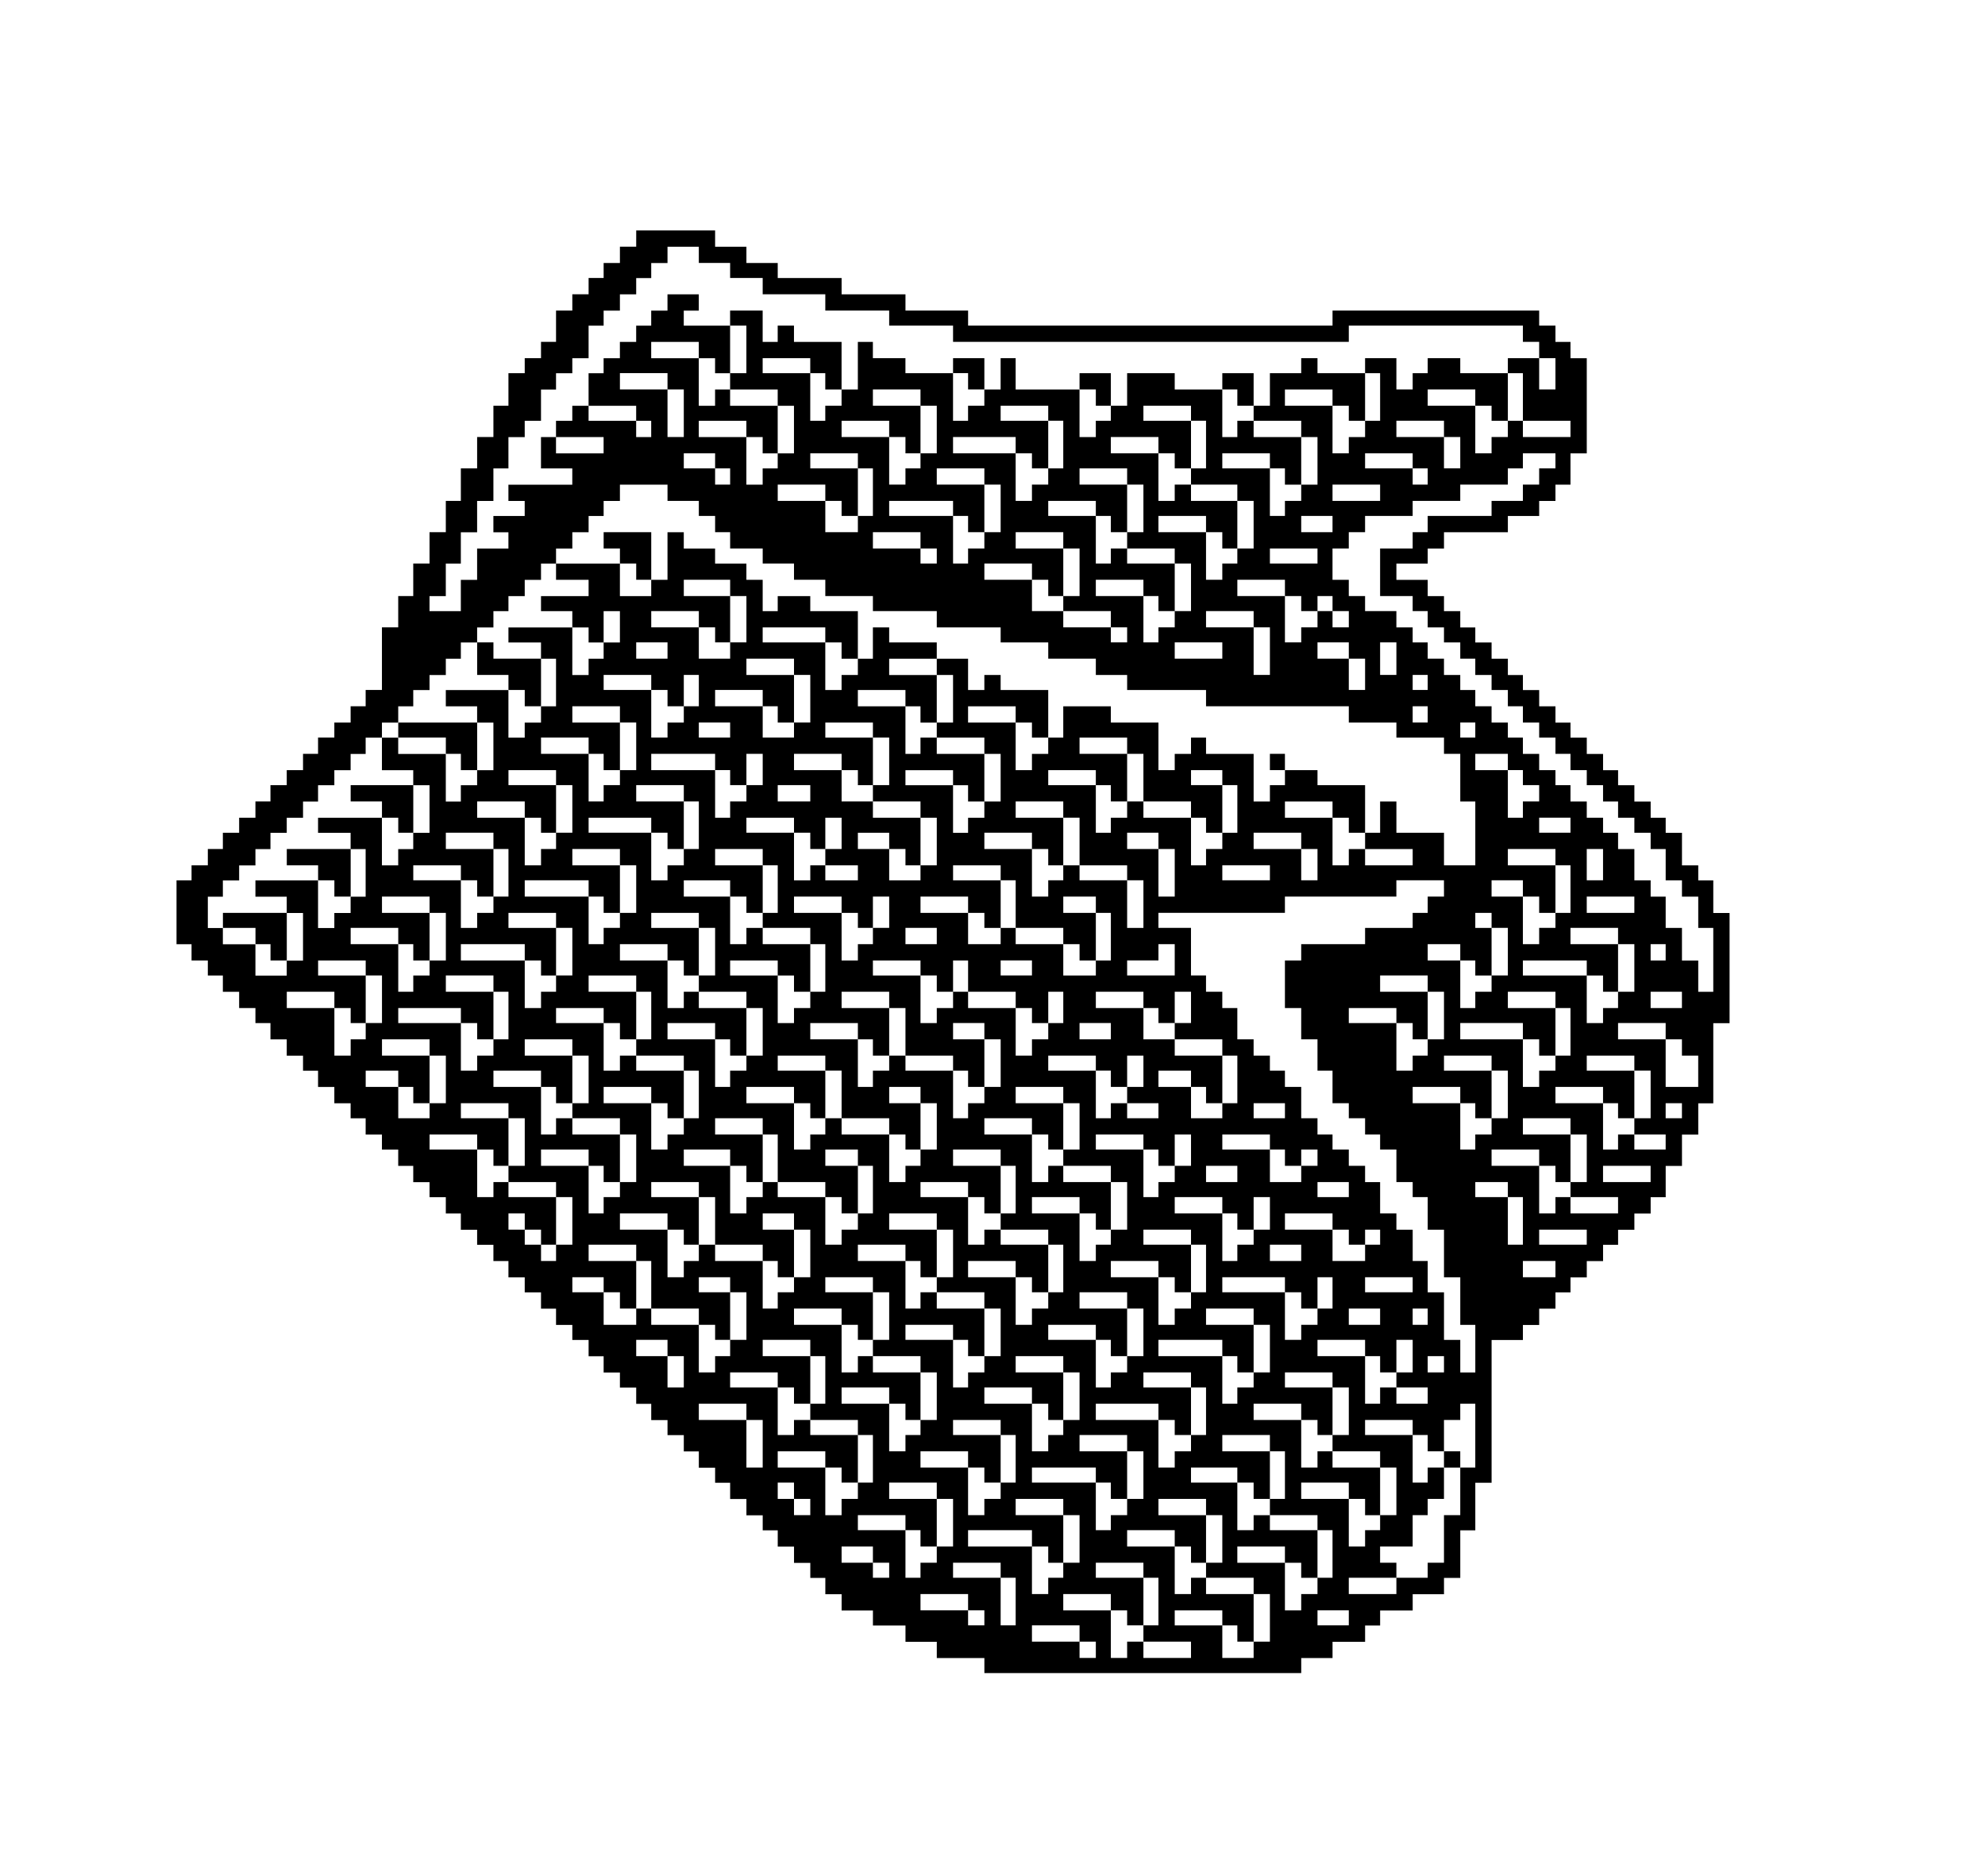 <?xml version="1.0" standalone="no"?>
<!DOCTYPE svg PUBLIC "-//W3C//DTD SVG 20010904//EN"
 "http://www.w3.org/TR/2001/REC-SVG-20010904/DTD/svg10.dtd">
<svg version="1.0" xmlns="http://www.w3.org/2000/svg"
 width="1585pt" height="1498pt" viewBox="0 0 1585 1498"
 preserveAspectRatio="xMidYMid meet">

<g transform="translate(0,1498) scale(0.1,-0.1)"
fill="#000000" stroke="none">
<path d="M5080 13075 l0 -65 -65 0 -65 0 0 -65 0 -65 -65 0 -65 0 0 -60 0 -60
-60 0 -60 0 0 -65 0 -65 -65 0 -65 0 0 -65 0 -65 -65 0 -65 0 0 -125 0 -125
-60 0 -60 0 0 -65 0 -65 -65 0 -65 0 0 -60 0 -60 -65 0 -65 0 0 -130 0 -130
-60 0 -60 0 0 -125 0 -125 -65 0 -65 0 0 -125 0 -125 -65 0 -65 0 0 -130 0
-130 -60 0 -60 0 0 -125 0 -125 -65 0 -65 0 0 -125 0 -125 -65 0 -65 0 0 -130
0 -130 -60 0 -60 0 0 -125 0 -125 -65 0 -65 0 0 -250 0 -250 -65 0 -65 0 0
-65 0 -65 -60 0 -60 0 0 -65 0 -65 -65 0 -65 0 0 -60 0 -60 -65 0 -65 0 0 -65
0 -65 -60 0 -60 0 0 -65 0 -65 -65 0 -65 0 0 -60 0 -60 -65 0 -65 0 0 -65 0
-65 -60 0 -60 0 0 -65 0 -65 -65 0 -65 0 0 -60 0 -60 -65 0 -65 0 0 -65 0 -65
-60 0 -60 0 0 -65 0 -65 -65 0 -65 0 0 -60 0 -60 -60 0 -60 0 0 -255 0 -255
60 0 60 0 0 -65 0 -65 65 0 65 0 0 -60 0 -60 60 0 60 0 0 -65 0 -65 65 0 65 0
0 -65 0 -65 65 0 65 0 0 -60 0 -60 60 0 60 0 0 -65 0 -65 65 0 65 0 0 -65 0
-65 65 0 65 0 0 -60 0 -60 60 0 60 0 0 -65 0 -65 65 0 65 0 0 -65 0 -65 65 0
65 0 0 -60 0 -60 60 0 60 0 0 -65 0 -65 65 0 65 0 0 -60 0 -60 65 0 65 0 0
-65 0 -65 60 0 60 0 0 -65 0 -65 65 0 65 0 0 -60 0 -60 65 0 65 0 0 -65 0 -65
60 0 60 0 0 -65 0 -65 65 0 65 0 0 -60 0 -60 65 0 65 0 0 -65 0 -65 60 0 60 0
0 -65 0 -65 65 0 65 0 0 -60 0 -60 65 0 65 0 0 -65 0 -65 60 0 60 0 0 -65 0
-65 65 0 65 0 0 -60 0 -60 65 0 65 0 0 -65 0 -65 60 0 60 0 0 -65 0 -65 65 0
65 0 0 -60 0 -60 65 0 65 0 0 -65 0 -65 60 0 60 0 0 -65 0 -65 65 0 65 0 0
-60 0 -60 65 0 65 0 0 -65 0 -65 60 0 60 0 0 -65 0 -65 65 0 65 0 0 -60 0 -60
60 0 60 0 0 -65 0 -65 65 0 65 0 0 -65 0 -65 65 0 65 0 0 -60 0 -60 60 0 60 0
0 -65 0 -65 65 0 65 0 0 -65 0 -65 65 0 65 0 0 -60 0 -60 60 0 60 0 0 -65 0
-65 65 0 65 0 0 -65 0 -65 125 0 125 0 0 -60 0 -60 130 0 130 0 0 -65 0 -65
125 0 125 0 0 -65 0 -65 190 0 190 0 0 -60 0 -60 1265 0 1265 0 0 60 0 60 125
0 125 0 0 65 0 65 130 0 130 0 0 65 0 65 60 0 60 0 0 60 0 60 130 0 130 0 0
65 0 65 125 0 125 0 0 65 0 65 65 0 65 0 0 190 0 190 60 0 60 0 0 190 0 190
65 0 65 0 0 570 0 570 125 0 125 0 0 60 0 60 65 0 65 0 0 65 0 65 65 0 65 0 0
65 0 65 60 0 60 0 0 60 0 60 65 0 65 0 0 65 0 65 65 0 65 0 0 65 0 65 60 0 60
0 0 60 0 60 65 0 65 0 0 65 0 65 65 0 65 0 0 65 0 65 60 0 60 0 0 125 0 125
65 0 65 0 0 125 0 125 65 0 65 0 0 125 0 125 60 0 60 0 0 320 0 320 65 0 65 0
0 440 0 440 -65 0 -65 0 0 130 0 130 -60 0 -60 0 0 60 0 60 -65 0 -65 0 0 130
0 130 -65 0 -65 0 0 60 0 60 -60 0 -60 0 0 65 0 65 -65 0 -65 0 0 65 0 65 -65
0 -65 0 0 60 0 60 -60 0 -60 0 0 65 0 65 -65 0 -65 0 0 65 0 65 -65 0 -65 0 0
60 0 60 -60 0 -60 0 0 65 0 65 -65 0 -65 0 0 65 0 65 -65 0 -65 0 0 60 0 60
-60 0 -60 0 0 65 0 65 -65 0 -65 0 0 65 0 65 -65 0 -65 0 0 60 0 60 -60 0 -60
0 0 65 0 65 -65 0 -65 0 0 60 0 60 -65 0 -65 0 0 65 0 65 -125 0 -125 0 0 65
0 65 125 0 125 0 0 60 0 60 65 0 65 0 0 65 0 65 255 0 255 0 0 65 0 65 125 0
125 0 0 60 0 60 65 0 65 0 0 65 0 65 60 0 60 0 0 125 0 125 65 0 65 0 0 380 0
380 -65 0 -65 0 0 65 0 65 -60 0 -60 0 0 65 0 65 -65 0 -65 0 0 60 0 60 -825
0 -825 0 0 -60 0 -60 -1455 0 -1455 0 0 60 0 60 -250 0 -250 0 0 65 0 65 -255
0 -255 0 0 65 0 65 -255 0 -255 0 0 60 0 60 -125 0 -125 0 0 65 0 65 -125 0
-125 0 0 65 0 65 -315 0 -315 0 0 -65z m500 -130 l0 -65 125 0 125 0 0 -60 0
-60 130 0 130 0 0 -65 0 -65 250 0 250 0 0 -65 0 -65 255 0 255 0 0 -60 0 -60
255 0 255 0 0 -65 0 -65 1580 0 1580 0 0 65 0 65 695 0 695 0 0 -65 0 -65 65
0 65 0 0 -65 0 -65 65 0 65 0 0 -125 0 -125 -65 0 -65 0 0 125 0 125 -125 0
-125 0 0 -60 0 -60 60 0 60 0 0 -190 0 -190 190 0 190 0 0 -65 0 -65 -190 0
-190 0 0 65 0 65 -60 0 -60 0 0 -65 0 -65 -65 0 -65 0 0 -65 0 -65 -65 0 -65
0 0 190 0 190 -190 0 -190 0 0 65 0 65 190 0 190 0 0 -65 0 -65 65 0 65 0 0
-60 0 -60 65 0 65 0 0 190 0 190 -190 0 -190 0 0 60 0 60 -130 0 -130 0 0 -60
0 -60 -60 0 -60 0 0 -65 0 -65 -65 0 -65 0 0 125 0 125 -125 0 -125 0 0 -60 0
-60 60 0 60 0 0 -190 0 -190 -60 0 -60 0 0 -65 0 -65 -65 0 -65 0 0 -65 0 -65
-65 0 -65 0 0 190 0 190 -190 0 -190 0 0 65 0 65 190 0 190 0 0 -65 0 -65 65
0 65 0 0 -60 0 -60 65 0 65 0 0 190 0 190 -190 0 -190 0 0 60 0 60 -65 0 -65
0 0 -60 0 -60 -125 0 -125 0 0 -130 0 -130 -65 0 -65 0 0 -60 0 -60 190 0 190
0 0 -65 0 -65 65 0 65 0 0 -190 0 -190 -65 0 -65 0 0 -65 0 -65 -65 0 -65 0 0
-60 0 -60 -60 0 -60 0 0 190 0 190 -190 0 -190 0 0 60 0 60 190 0 190 0 0 -60
0 -60 60 0 60 0 0 -65 0 -65 65 0 65 0 0 190 0 190 -190 0 -190 0 0 65 0 65
-65 0 -65 0 0 -65 0 -65 -60 0 -60 0 0 190 0 190 -190 0 -190 0 0 65 0 65
-190 0 -190 0 0 -130 0 -130 -65 0 -65 0 0 -60 0 -60 -60 0 -60 0 0 -65 0 -65
-65 0 -65 0 0 190 0 190 -255 0 -255 0 0 125 0 125 -60 0 -60 0 0 -125 0 -125
-65 0 -65 0 0 -65 0 -65 -65 0 -65 0 0 -60 0 -60 -60 0 -60 0 0 190 0 190
-190 0 -190 0 0 60 0 60 -130 0 -130 0 0 65 0 65 -60 0 -60 0 0 -190 0 -190
-65 0 -65 0 0 -65 0 -65 -65 0 -65 0 0 -60 0 -60 -60 0 -60 0 0 190 0 190
-190 0 -190 0 0 60 0 60 190 0 190 0 0 -60 0 -60 60 0 60 0 0 -65 0 -65 65 0
65 0 0 190 0 190 -190 0 -190 0 0 65 0 65 -65 0 -65 0 0 -65 0 -65 -60 0 -60
0 0 125 0 125 -130 0 -130 0 0 -60 0 -60 65 0 65 0 0 -190 0 -190 -65 0 -65 0
0 -65 0 -65 190 0 190 0 0 -65 0 -65 65 0 65 0 0 -190 0 -190 -65 0 -65 0 0
-60 0 -60 -60 0 -60 0 0 -65 0 -65 -65 0 -65 0 0 190 0 190 -190 0 -190 0 0
65 0 65 190 0 190 0 0 -65 0 -65 65 0 65 0 0 -65 0 -65 60 0 60 0 0 190 0 190
-190 0 -190 0 0 65 0 65 -60 0 -60 0 0 -65 0 -65 -65 0 -65 0 0 190 0 190
-190 0 -190 0 0 65 0 65 190 0 190 0 0 -65 0 -65 65 0 65 0 0 -60 0 -60 60 0
60 0 0 190 0 190 -185 0 -185 0 0 60 0 60 60 0 60 0 0 65 0 65 -125 0 -125 0
0 -65 0 -65 -65 0 -65 0 0 -60 0 -60 -60 0 -60 0 0 -65 0 -65 -65 0 -65 0 0
-65 0 -65 -65 0 -65 0 0 -60 0 -60 -60 0 -60 0 0 -130 0 -130 190 0 190 0 0
-60 0 -60 60 0 60 0 0 -65 0 -65 -60 0 -60 0 0 65 0 65 -190 0 -190 0 0 60 0
60 -65 0 -65 0 0 -60 0 -60 -65 0 -65 0 0 -65 0 -65 190 0 190 0 0 -65 0 -65
-190 0 -190 0 0 65 0 65 -60 0 -60 0 0 -125 0 -125 125 0 125 0 0 -65 0 -65
-255 0 -255 0 0 -65 0 -65 65 0 65 0 0 -60 0 -60 -125 0 -125 0 0 -65 0 -65
60 0 60 0 0 -65 0 -65 -125 0 -125 0 0 -125 0 -125 -65 0 -65 0 0 -125 0 -125
-125 0 -125 0 0 60 0 60 65 0 65 0 0 130 0 130 60 0 60 0 0 125 0 125 65 0 65
0 0 125 0 125 65 0 65 0 0 130 0 130 60 0 60 0 0 125 0 125 65 0 65 0 0 65 0
65 65 0 65 0 0 125 0 125 60 0 60 0 0 65 0 65 65 0 65 0 0 60 0 60 65 0 65 0
0 130 0 130 60 0 60 0 0 60 0 60 65 0 65 0 0 65 0 65 65 0 65 0 0 65 0 65 60
0 60 0 0 60 0 60 65 0 65 0 0 65 0 65 125 0 125 0 0 -65z m-250 -1010 l0 -65
65 0 65 0 0 -190 0 -190 -65 0 -65 0 0 190 0 190 -190 0 -190 0 0 65 0 65 190
0 190 0 0 -65z m2020 -130 l0 -65 65 0 65 0 0 -190 0 -190 -65 0 -65 0 0 -60
0 -60 -60 0 -60 0 0 -65 0 -65 -65 0 -65 0 0 190 0 190 -190 0 -190 0 0 65 0
65 190 0 190 0 0 -65 0 -65 65 0 65 0 0 -65 0 -65 60 0 60 0 0 190 0 190 -190
0 -190 0 0 65 0 65 190 0 190 0 0 -65z m1020 -125 l0 -60 60 0 60 0 0 -190 0
-190 -60 0 -60 0 0 -65 0 -65 -65 0 -65 0 0 -65 0 -65 -65 0 -65 0 0 190 0
190 -250 0 -250 0 0 65 0 65 250 0 250 0 0 -65 0 -65 65 0 65 0 0 -60 0 -60
65 0 65 0 0 190 0 190 -190 0 -190 0 0 60 0 60 190 0 190 0 0 -60z m1140 0 l0
-60 60 0 60 0 0 -190 0 -190 -60 0 -60 0 0 -65 0 -65 185 0 185 0 0 -65 0 -65
65 0 65 0 0 -190 0 -190 -65 0 -65 0 0 -60 0 -60 -60 0 -60 0 0 -65 0 -65 -65
0 -65 0 0 190 0 190 -190 0 -190 0 0 65 0 65 190 0 190 0 0 -65 0 -65 65 0 65
0 0 -65 0 -65 60 0 60 0 0 190 0 190 -185 0 -185 0 0 65 0 65 -65 0 -65 0 0
-65 0 -65 -65 0 -65 0 0 190 0 190 -190 0 -190 0 0 65 0 65 190 0 190 0 0 -65
0 -65 65 0 65 0 0 -60 0 -60 65 0 65 0 0 190 0 190 -190 0 -190 0 0 60 0 60
190 0 190 0 0 -60z m2020 -125 l0 -65 65 0 65 0 0 -125 0 -125 -65 0 -65 0 0
125 0 125 -190 0 -190 0 0 65 0 65 190 0 190 0 0 -65z m-5820 -255 l0 -60 60
0 60 0 0 -65 0 -65 -60 0 -60 0 0 65 0 65 -125 0 -125 0 0 60 0 60 125 0 125
0 0 -60z m1140 0 l0 -60 60 0 60 0 0 -190 0 -190 -60 0 -60 0 0 -65 0 -65
-130 0 -130 0 0 125 0 125 -190 0 -190 0 0 65 0 65 190 0 190 0 0 -65 0 -65
65 0 65 0 0 -60 0 -60 65 0 65 0 0 190 0 190 -190 0 -190 0 0 60 0 60 190 0
190 0 0 -60z m4430 0 l0 -60 60 0 60 0 0 -65 0 -65 -60 0 -60 0 0 65 0 65
-190 0 -190 0 0 60 0 60 190 0 190 0 0 -60z m1140 0 l0 -60 -65 0 -65 0 0 -65
0 -65 -65 0 -65 0 0 -65 0 -65 -125 0 -125 0 0 -60 0 -60 -255 0 -255 0 0 -65
0 -65 -60 0 -60 0 0 -65 0 -65 -130 0 -130 0 0 -190 0 -190 130 0 130 0 0 -60
0 -60 60 0 60 0 0 -65 0 -65 65 0 65 0 0 -60 0 -60 65 0 65 0 0 -65 0 -65 60
0 60 0 0 -65 0 -65 65 0 65 0 0 -60 0 -60 65 0 65 0 0 -65 0 -65 60 0 60 0 0
-65 0 -65 65 0 65 0 0 -60 0 -60 65 0 65 0 0 -65 0 -65 60 0 60 0 0 -65 0 -65
65 0 65 0 0 -60 0 -60 65 0 65 0 0 -65 0 -65 60 0 60 0 0 -65 0 -65 65 0 65 0
0 -60 0 -60 65 0 65 0 0 -65 0 -65 60 0 60 0 0 -125 0 -125 65 0 65 0 0 -65 0
-65 65 0 65 0 0 -125 0 -125 60 0 60 0 0 -255 0 -255 -60 0 -60 0 0 125 0 125
-65 0 -65 0 0 130 0 130 -65 0 -65 0 0 125 0 125 -60 0 -60 0 0 65 0 65 -65 0
-65 0 0 125 0 125 -65 0 -65 0 0 65 0 65 -60 0 -60 0 0 60 0 60 -65 0 -65 0 0
65 0 65 -65 0 -65 0 0 65 0 65 -60 0 -60 0 0 60 0 60 -65 0 -65 0 0 65 0 65
-65 0 -65 0 0 65 0 65 -60 0 -60 0 0 60 0 60 -65 0 -65 0 0 65 0 65 -65 0 -65
0 0 65 0 65 -60 0 -60 0 0 60 0 60 -65 0 -65 0 0 65 0 65 -65 0 -65 0 0 65 0
65 -60 0 -60 0 0 60 0 60 -65 0 -65 0 0 65 0 65 -125 0 -125 0 0 60 0 60 -65
0 -65 0 0 65 0 65 -65 0 -65 0 0 125 0 125 65 0 65 0 0 65 0 65 65 0 65 0 0
65 0 65 190 0 190 0 0 60 0 60 190 0 190 0 0 65 0 65 190 0 190 0 0 65 0 65
60 0 60 0 0 60 0 60 130 0 130 0 0 -60z m-4560 -125 l0 -65 65 0 65 0 0 -190
0 -190 -65 0 -65 0 0 -65 0 -65 -65 0 -65 0 0 -60 0 -60 -60 0 -60 0 0 190 0
190 -255 0 -255 0 0 60 0 60 255 0 255 0 0 -60 0 -60 60 0 60 0 0 -65 0 -65
65 0 65 0 0 190 0 190 -190 0 -190 0 0 65 0 65 190 0 190 0 0 -65z m1140 0 l0
-65 65 0 65 0 0 -190 0 -190 -65 0 -65 0 0 -65 0 -65 190 0 190 0 0 -60 0 -60
65 0 65 0 0 -190 0 -190 -65 0 -65 0 0 -65 0 -65 -65 0 -65 0 0 -60 0 -60 -60
0 -60 0 0 185 0 185 -190 0 -190 0 0 65 0 65 190 0 190 0 0 -65 0 -65 60 0 60
0 0 -60 0 -60 65 0 65 0 0 190 0 190 -190 0 -190 0 0 60 0 60 -65 0 -65 0 0
-60 0 -60 -60 0 -60 0 0 190 0 190 -190 0 -190 0 0 60 0 60 190 0 190 0 0 -60
0 -60 60 0 60 0 0 -65 0 -65 65 0 65 0 0 190 0 190 -190 0 -190 0 0 65 0 65
190 0 190 0 0 -65z m-3670 -130 l0 -65 125 0 125 0 0 -60 0 -60 65 0 65 0 0
-65 0 -65 60 0 60 0 0 -65 0 -65 130 0 130 0 0 -60 0 -60 125 0 125 0 0 -65 0
-65 125 0 125 0 0 -65 0 -65 190 0 190 0 0 -60 0 -60 255 0 255 0 0 -65 0 -65
255 0 255 0 0 -60 0 -60 190 0 190 0 0 -65 0 -65 190 0 190 0 0 -65 0 -65 125
0 125 0 0 -60 0 -60 315 0 315 0 0 -65 0 -65 570 0 570 0 0 -65 0 -65 190 0
190 0 0 -60 0 -60 190 0 190 0 0 -65 0 -65 65 0 65 0 0 -190 0 -190 60 0 60 0
0 -255 0 -255 -125 0 -125 0 0 130 0 130 -190 0 -190 0 0 125 0 125 -65 0 -65
0 0 -125 0 -125 -60 0 -60 0 0 -65 0 -65 190 0 190 0 0 -65 0 -65 -190 0 -190
0 0 65 0 65 -65 0 -65 0 0 -65 0 -65 -65 0 -65 0 0 190 0 190 -190 0 -190 0 0
65 0 65 190 0 190 0 0 -65 0 -65 65 0 65 0 0 -60 0 -60 65 0 65 0 0 190 0 190
-190 0 -190 0 0 60 0 60 -130 0 -130 0 0 -60 0 -60 -60 0 -60 0 0 -65 0 -65
-65 0 -65 0 0 190 0 190 -190 0 -190 0 0 65 0 65 -60 0 -60 0 0 -65 0 -65 -65
0 -65 0 0 -65 0 -65 -65 0 -65 0 0 190 0 190 -190 0 -190 0 0 65 0 65 -190 0
-190 0 0 -125 0 -125 -60 0 -60 0 0 -65 0 -65 -65 0 -65 0 0 -65 0 -65 -65 0
-65 0 0 190 0 190 -190 0 -190 0 0 65 0 65 190 0 190 0 0 -65 0 -65 65 0 65 0
0 -60 0 -60 65 0 65 0 0 190 0 190 -190 0 -190 0 0 60 0 60 -65 0 -65 0 0 -60
0 -60 -65 0 -65 0 0 125 0 125 -125 0 -125 0 0 -65 0 -65 65 0 65 0 0 -190 0
-190 -65 0 -65 0 0 -60 0 -60 190 0 190 0 0 -65 0 -65 65 0 65 0 0 -190 0
-190 -65 0 -65 0 0 -65 0 -65 -65 0 -65 0 0 -60 0 -60 -60 0 -60 0 0 190 0
190 -190 0 -190 0 0 60 0 60 190 0 190 0 0 -60 0 -60 60 0 60 0 0 -65 0 -65
65 0 65 0 0 190 0 190 -190 0 -190 0 0 65 0 65 -65 0 -65 0 0 -65 0 -65 -60 0
-60 0 0 190 0 190 -190 0 -190 0 0 65 0 65 190 0 190 0 0 -65 0 -65 60 0 60 0
0 -65 0 -65 65 0 65 0 0 190 0 190 -190 0 -190 0 0 65 0 65 190 0 190 0 0 65
0 65 -190 0 -190 0 0 60 0 60 -65 0 -65 0 0 -125 0 -125 -60 0 -60 0 0 -65 0
-65 -65 0 -65 0 0 -60 0 -60 -65 0 -65 0 0 190 0 190 -250 0 -250 0 0 60 0 60
250 0 250 0 0 -60 0 -60 65 0 65 0 0 -65 0 -65 65 0 65 0 0 190 0 190 -190 0
-190 0 0 60 0 60 -130 0 -130 0 0 -60 0 -60 -60 0 -60 0 0 125 0 125 -65 0
-65 0 0 65 0 65 -125 0 -125 0 0 60 0 60 -125 0 -125 0 0 65 0 65 -65 0 -65 0
0 -190 0 -190 -65 0 -65 0 0 -65 0 -65 -125 0 -125 0 0 130 0 130 -255 0 -255
0 0 -65 0 -65 130 0 130 0 0 -65 0 -65 -190 0 -190 0 0 -60 0 -60 125 0 125 0
0 -65 0 -65 65 0 65 0 0 -60 0 -60 60 0 60 0 0 125 0 125 65 0 65 0 0 -125 0
-125 -65 0 -65 0 0 -65 0 -65 -60 0 -60 0 0 -65 0 -65 -65 0 -65 0 0 190 0
190 -255 0 -255 0 0 -60 0 -60 130 0 130 0 0 -65 0 -65 60 0 60 0 0 -190 0
-190 -60 0 -60 0 0 -65 0 -65 -65 0 -65 0 0 -60 0 -60 -65 0 -65 0 0 190 0
190 -250 0 -250 0 0 -65 0 -65 125 0 125 0 0 -65 0 -65 65 0 65 0 0 -190 0
-190 -65 0 -65 0 0 -60 0 -60 -65 0 -65 0 0 -65 0 -65 -60 0 -60 0 0 190 0
190 -190 0 -190 0 0 65 0 65 -65 0 -65 0 0 -130 0 -130 125 0 125 0 0 -60 0
-60 65 0 65 0 0 -190 0 -190 -65 0 -65 0 0 -65 0 -65 -60 0 -60 0 0 -65 0 -65
-65 0 -65 0 0 190 0 190 -255 0 -255 0 0 -60 0 -60 130 0 130 0 0 -65 0 -65
60 0 60 0 0 -190 0 -190 -60 0 -60 0 0 -65 0 -65 -65 0 -65 0 0 -60 0 -60 -65
0 -65 0 0 190 0 190 -250 0 -250 0 0 -65 0 -65 125 0 125 0 0 -65 0 -65 65 0
65 0 0 -190 0 -190 -65 0 -65 0 0 -60 0 -60 -125 0 -125 0 0 125 0 125 -130 0
-130 0 0 65 0 65 -60 0 -60 0 0 125 0 125 60 0 60 0 0 65 0 65 65 0 65 0 0 60
0 60 65 0 65 0 0 65 0 65 60 0 60 0 0 65 0 65 65 0 65 0 0 60 0 60 65 0 65 0
0 65 0 65 60 0 60 0 0 65 0 65 65 0 65 0 0 60 0 60 65 0 65 0 0 65 0 65 60 0
60 0 0 65 0 65 65 0 65 0 0 60 0 60 65 0 65 0 0 65 0 65 60 0 60 0 0 65 0 65
65 0 65 0 0 60 0 60 65 0 65 0 0 65 0 65 60 0 60 0 0 65 0 65 65 0 65 0 0 60
0 60 65 0 65 0 0 65 0 65 60 0 60 0 0 60 0 60 65 0 65 0 0 65 0 65 65 0 65 0
0 65 0 65 60 0 60 0 0 60 0 60 65 0 65 0 0 65 0 65 65 0 65 0 0 65 0 65 60 0
60 0 0 60 0 60 65 0 65 0 0 65 0 65 190 0 190 0 0 -65z m5690 0 l0 -65 -190 0
-190 0 0 65 0 65 190 0 190 0 0 -65z m-380 -250 l0 -65 -125 0 -125 0 0 65 0
65 125 0 125 0 0 -65z m-3290 -130 l0 -65 65 0 65 0 0 -60 0 -60 -65 0 -65 0
0 60 0 60 -190 0 -190 0 0 65 0 65 190 0 190 0 0 -65z m1140 0 l0 -65 65 0 65
0 0 -190 0 -190 -65 0 -65 0 0 -60 0 -60 190 0 190 0 0 -65 0 -65 65 0 65 0 0
-60 0 -60 -65 0 -65 0 0 60 0 60 -190 0 -190 0 0 65 0 65 -125 0 -125 0 0 125
0 125 -190 0 -190 0 0 65 0 65 190 0 190 0 0 -65 0 -65 65 0 65 0 0 -65 0 -65
60 0 60 0 0 190 0 190 -190 0 -190 0 0 65 0 65 190 0 190 0 0 -65z m2030 -125
l0 -60 -190 0 -190 0 0 60 0 60 190 0 190 0 0 -60z m-4690 -255 l0 -65 65 0
65 0 0 -185 0 -185 -65 0 -65 0 0 -65 0 -65 -125 0 -125 0 0 125 0 125 -190 0
-190 0 0 65 0 65 190 0 190 0 0 -65 0 -65 65 0 65 0 0 -60 0 -60 60 0 60 0 0
185 0 185 -185 0 -185 0 0 65 0 65 185 0 185 0 0 -65z m4430 0 l0 -65 65 0 65
0 0 -60 0 -60 65 0 65 0 0 60 0 60 60 0 60 0 0 -60 0 -60 65 0 65 0 0 -65 0
-65 -65 0 -65 0 0 65 0 65 -60 0 -60 0 0 -65 0 -65 -65 0 -65 0 0 -60 0 -60
-65 0 -65 0 0 185 0 185 -190 0 -190 0 0 65 0 65 190 0 190 0 0 -65z m-250
-250 l0 -65 65 0 65 0 0 -190 0 -190 -65 0 -65 0 0 190 0 190 -190 0 -190 0 0
65 0 65 190 0 190 0 0 -65z m-4680 -250 l0 -65 -125 0 -125 0 0 65 0 65 125 0
125 0 0 -65z m4430 0 l0 -65 -190 0 -190 0 0 65 0 65 190 0 190 0 0 -65z
m1010 0 l0 -65 65 0 65 0 0 -125 0 -125 -65 0 -65 0 0 125 0 125 -125 0 -125
0 0 65 0 65 125 0 125 0 0 -65z m380 -65 l0 -130 -65 0 -65 0 0 130 0 130 65
0 65 0 0 -130z m-4810 -65 l0 -65 65 0 65 0 0 -190 0 -190 -65 0 -65 0 0 -60
0 -60 -125 0 -125 0 0 125 0 125 -190 0 -190 0 0 65 0 65 190 0 190 0 0 -65 0
-65 60 0 60 0 0 -65 0 -65 65 0 65 0 0 190 0 190 -190 0 -190 0 0 65 0 65 190
0 190 0 0 -65z m-1140 -125 l0 -60 65 0 65 0 0 -65 0 -65 65 0 65 0 0 125 0
125 60 0 60 0 0 -125 0 -125 -60 0 -60 0 0 -65 0 -65 -65 0 -65 0 0 -60 0 -60
-65 0 -65 0 0 190 0 190 -190 0 -190 0 0 60 0 60 190 0 190 0 0 -60z m6200 0
l0 -60 -60 0 -60 0 0 60 0 60 60 0 60 0 0 -60z m-6450 -255 l0 -65 65 0 65 0
0 -190 0 -190 -65 0 -65 0 0 -60 0 -60 -65 0 -65 0 0 -65 0 -65 -60 0 -60 0 0
190 0 190 -190 0 -190 0 0 65 0 65 190 0 190 0 0 -65 0 -65 60 0 60 0 0 -65 0
-65 65 0 65 0 0 190 0 190 -190 0 -190 0 0 65 0 65 190 0 190 0 0 -65z m6450
0 l0 -65 -60 0 -60 0 0 65 0 65 60 0 60 0 0 -65z m-5570 -125 l0 -60 -125 0
-125 0 0 60 0 60 125 0 125 0 0 -60z m1140 0 l0 -60 65 0 65 0 0 -190 0 -190
-65 0 -65 0 0 -65 0 -65 190 0 190 0 0 -65 0 -65 65 0 65 0 0 -190 0 -190 -65
0 -65 0 0 -60 0 -60 -125 0 -125 0 0 125 0 125 -125 0 -125 0 0 65 0 65 125 0
125 0 0 -65 0 -65 65 0 65 0 0 -65 0 -65 60 0 60 0 0 190 0 190 -190 0 -190 0
0 65 0 65 -125 0 -125 0 0 125 0 125 -190 0 -190 0 0 65 0 65 190 0 190 0 0
-65 0 -65 65 0 65 0 0 -60 0 -60 60 0 60 0 0 190 0 190 -190 0 -190 0 0 60 0
60 190 0 190 0 0 -60z m4810 0 l0 -60 -60 0 -60 0 0 60 0 60 60 0 60 0 0 -60z
m-2780 -125 l0 -65 65 0 65 0 0 -190 0 -190 190 0 190 0 0 -65 0 -65 60 0 60
0 0 -60 0 -60 65 0 65 0 0 190 0 190 -125 0 -125 0 0 60 0 60 125 0 125 0 0
-60 0 -60 60 0 60 0 0 -190 0 -190 -60 0 -60 0 0 -65 0 -65 -65 0 -65 0 0 -65
0 -65 -60 0 -60 0 0 190 0 190 -190 0 -190 0 0 65 0 65 -65 0 -65 0 0 -65 0
-65 -65 0 -65 0 0 -60 0 -60 -60 0 -60 0 0 190 0 190 -190 0 -190 0 0 60 0 60
190 0 190 0 0 -60 0 -60 60 0 60 0 0 -65 0 -65 65 0 65 0 0 190 0 190 -190 0
-190 0 0 65 0 65 190 0 190 0 0 -65z m-3290 -130 l0 -65 60 0 60 0 0 -60 0
-60 65 0 65 0 0 125 0 125 65 0 65 0 0 -125 0 -125 -65 0 -65 0 0 -65 0 -65
-65 0 -65 0 0 -65 0 -65 -60 0 -60 0 0 190 0 190 -255 0 -255 0 0 65 0 65 255
0 255 0 0 -65z m6330 0 l0 -65 60 0 60 0 0 -60 0 -60 65 0 65 0 0 -65 0 -65
-65 0 -65 0 0 -65 0 -65 -60 0 -60 0 0 190 0 190 -130 0 -130 0 0 65 0 65 130
0 130 0 0 -65z m-7600 -125 l0 -60 65 0 65 0 0 -190 0 -190 -65 0 -65 0 0 -65
0 -65 -60 0 -60 0 0 -65 0 -65 -65 0 -65 0 0 190 0 190 -190 0 -190 0 0 65 0
65 190 0 190 0 0 -65 0 -65 65 0 65 0 0 -60 0 -60 60 0 60 0 0 190 0 190 -190
0 -190 0 0 60 0 60 190 0 190 0 0 -60z m1020 -125 l0 -65 60 0 60 0 0 -190 0
-190 -60 0 -60 0 0 -65 0 -65 -65 0 -65 0 0 -60 0 -60 -65 0 -65 0 0 190 0
190 -250 0 -250 0 0 60 0 60 250 0 250 0 0 -60 0 -60 65 0 65 0 0 -65 0 -65
65 0 65 0 0 190 0 190 -190 0 -190 0 0 65 0 65 190 0 190 0 0 -65z m1010 0 l0
-65 -130 0 -130 0 0 65 0 65 130 0 130 0 0 -65z m2020 -130 l0 -65 65 0 65 0
0 -190 0 -190 190 0 190 0 0 -60 0 -60 65 0 65 0 0 -190 0 -190 -65 0 -65 0 0
190 0 190 -190 0 -190 0 0 60 0 60 -65 0 -65 0 0 -60 0 -60 -60 0 -60 0 0 -65
0 -65 -65 0 -65 0 0 190 0 190 -190 0 -190 0 0 65 0 65 190 0 190 0 0 -65 0
-65 65 0 65 0 0 -65 0 -65 60 0 60 0 0 190 0 190 -190 0 -190 0 0 65 0 65 190
0 190 0 0 -65z m-2150 -125 l0 -60 65 0 65 0 0 -65 0 -65 60 0 60 0 0 125 0
125 65 0 65 0 0 -125 0 -125 -65 0 -65 0 0 -65 0 -65 130 0 130 0 0 -60 0 -60
-130 0 -130 0 0 60 0 60 -60 0 -60 0 0 -60 0 -60 -65 0 -65 0 0 190 0 190
-190 0 -190 0 0 60 0 60 190 0 190 0 0 -60z m6200 0 l0 -60 -125 0 -125 0 0
60 0 60 125 0 125 0 0 -60z m-8600 -125 l0 -65 60 0 60 0 0 -190 0 -190 -60 0
-60 0 0 -65 0 -65 -65 0 -65 0 0 -60 0 -60 -65 0 -65 0 0 190 0 190 -190 0
-190 0 0 60 0 60 190 0 190 0 0 -60 0 -60 65 0 65 0 0 -65 0 -65 65 0 65 0 0
190 0 190 -190 0 -190 0 0 65 0 65 190 0 190 0 0 -65z m5310 0 l0 -65 65 0 65
0 0 -190 0 -190 -65 0 -65 0 0 190 0 190 -125 0 -125 0 0 65 0 65 125 0 125 0
0 -65z m1140 0 l0 -65 65 0 65 0 0 -125 0 -125 -65 0 -65 0 0 125 0 125 -190
0 -190 0 0 65 0 65 190 0 190 0 0 -65z m-5440 -130 l0 -65 65 0 65 0 0 -190 0
-190 -65 0 -65 0 0 -60 0 -60 -65 0 -65 0 0 -65 0 -65 -60 0 -60 0 0 190 0
190 -255 0 -255 0 0 65 0 65 255 0 255 0 0 -65 0 -65 60 0 60 0 0 -65 0 -65
65 0 65 0 0 190 0 190 -190 0 -190 0 0 65 0 65 190 0 190 0 0 -65z m1140 0 l0
-65 60 0 60 0 0 -190 0 -190 -60 0 -60 0 0 -60 0 -60 190 0 190 0 0 -65 0 -65
60 0 60 0 0 -190 0 -190 -60 0 -60 0 0 -65 0 -65 -65 0 -65 0 0 -60 0 -60 -65
0 -65 0 0 190 0 190 -190 0 -190 0 0 60 0 60 190 0 190 0 0 -60 0 -60 65 0 65
0 0 -65 0 -65 65 0 65 0 0 190 0 190 -190 0 -190 0 0 65 0 65 -65 0 -65 0 0
-65 0 -65 -65 0 -65 0 0 190 0 190 -185 0 -185 0 0 65 0 65 185 0 185 0 0 -65
0 -65 65 0 65 0 0 -65 0 -65 65 0 65 0 0 190 0 190 -190 0 -190 0 0 65 0 65
190 0 190 0 0 -65z m6330 0 l0 -65 60 0 60 0 0 -190 0 -190 -60 0 -60 0 0 -60
0 -60 -65 0 -65 0 0 -65 0 -65 -65 0 -65 0 0 190 0 190 -125 0 -125 0 0 65 0
65 125 0 125 0 0 -65 0 -65 65 0 65 0 0 -65 0 -65 65 0 65 0 0 190 0 190 -190
0 -190 0 0 65 0 65 190 0 190 0 0 -65z m380 -60 l0 -125 -65 0 -65 0 0 125 0
125 65 0 65 0 0 -125z m-4810 -65 l0 -60 60 0 60 0 0 -190 0 -190 190 0 190 0
0 -65 0 -65 65 0 65 0 0 -65 0 -65 65 0 65 0 0 190 0 190 -130 0 -130 0 0 65
0 65 130 0 130 0 0 -65 0 -65 60 0 60 0 0 -190 0 -190 -60 0 -60 0 0 -60 0
-60 -130 0 -130 0 0 125 0 125 -190 0 -190 0 0 65 0 65 -60 0 -60 0 0 -65 0
-65 -130 0 -130 0 0 125 0 125 -190 0 -190 0 0 65 0 65 190 0 190 0 0 -65 0
-65 65 0 65 0 0 -60 0 -60 65 0 65 0 0 190 0 190 -190 0 -190 0 0 60 0 60 190
0 190 0 0 -60z m2150 0 l0 -60 -190 0 -190 0 0 60 0 60 190 0 190 0 0 -60z
m1390 -125 l0 -65 -65 0 -65 0 0 -65 0 -65 -60 0 -60 0 0 -60 0 -60 -190 0
-190 0 0 -65 0 -65 -255 0 -255 0 0 -65 0 -65 -65 0 -65 0 0 -190 0 -190 65 0
65 0 0 -125 0 -125 65 0 65 0 0 -125 0 -125 60 0 60 0 0 -130 0 -130 65 0 65
0 0 -60 0 -60 65 0 65 0 0 -65 0 -65 60 0 60 0 0 -60 0 -60 65 0 65 0 0 -130
0 -130 65 0 65 0 0 -60 0 -60 60 0 60 0 0 -130 0 -130 65 0 65 0 0 -190 0
-190 65 0 65 0 0 -190 0 -190 60 0 60 0 0 -190 0 -190 -60 0 -60 0 0 130 0
130 -65 0 -65 0 0 190 0 190 -65 0 -65 0 0 125 0 125 -60 0 -60 0 0 125 0 125
-65 0 -65 0 0 65 0 65 -65 0 -65 0 0 125 0 125 -60 0 -60 0 0 65 0 65 -65 0
-65 0 0 65 0 65 -65 0 -65 0 0 60 0 60 -60 0 -60 0 0 65 0 65 -65 0 -65 0 0
125 0 125 -65 0 -65 0 0 65 0 65 -60 0 -60 0 0 60 0 60 -65 0 -65 0 0 65 0 65
-65 0 -65 0 0 125 0 125 -60 0 -60 0 0 65 0 65 -65 0 -65 0 0 65 0 65 -60 0
-60 0 0 190 0 190 -130 0 -130 0 0 60 0 60 505 0 505 0 0 65 0 65 445 0 445 0
0 65 0 65 190 0 190 0 0 -65z m-8100 -130 l0 -65 65 0 65 0 0 -190 0 -190 -65
0 -65 0 0 -60 0 -60 -65 0 -65 0 0 -65 0 -65 -60 0 -60 0 0 190 0 190 -190 0
-190 0 0 65 0 65 190 0 190 0 0 -65 0 -65 60 0 60 0 0 -65 0 -65 65 0 65 0 0
190 0 190 -190 0 -190 0 0 65 0 65 190 0 190 0 0 -65z m3290 0 l0 -65 65 0 65
0 0 -60 0 -60 60 0 60 0 0 125 0 125 65 0 65 0 0 -125 0 -125 -65 0 -65 0 0
-65 0 -65 -60 0 -60 0 0 -65 0 -65 -65 0 -65 0 0 190 0 190 -190 0 -190 0 0
65 0 65 190 0 190 0 0 -65z m6330 0 l0 -65 -190 0 -190 0 0 65 0 65 190 0 190
0 0 -65z m-8610 -125 l0 -60 65 0 65 0 0 -190 0 -190 -65 0 -65 0 0 -65 0 -65
-60 0 -60 0 0 -65 0 -65 -65 0 -65 0 0 190 0 190 -255 0 -255 0 0 65 0 65 255
0 255 0 0 -65 0 -65 65 0 65 0 0 -60 0 -60 60 0 60 0 0 190 0 190 -190 0 -190
0 0 60 0 60 190 0 190 0 0 -60z m1140 0 l0 -60 65 0 65 0 0 -190 0 -190 -65 0
-65 0 0 -65 0 -65 190 0 190 0 0 -65 0 -65 65 0 65 0 0 -190 0 -190 -65 0 -65
0 0 -60 0 -60 -65 0 -65 0 0 -65 0 -65 -60 0 -60 0 0 190 0 190 -190 0 -190 0
0 65 0 65 190 0 190 0 0 -65 0 -65 60 0 60 0 0 -65 0 -65 65 0 65 0 0 190 0
190 -190 0 -190 0 0 65 0 65 -60 0 -60 0 0 -65 0 -65 -65 0 -65 0 0 190 0 190
-190 0 -190 0 0 65 0 65 190 0 190 0 0 -65 0 -65 65 0 65 0 0 -60 0 -60 60 0
60 0 0 190 0 190 -190 0 -190 0 0 60 0 60 190 0 190 0 0 -60z m6330 0 l0 -60
65 0 65 0 0 -190 0 -190 -65 0 -65 0 0 -65 0 -65 -65 0 -65 0 0 -65 0 -65 -60
0 -60 0 0 190 0 190 -130 0 -130 0 0 65 0 65 130 0 130 0 0 -65 0 -65 60 0 60
0 0 -60 0 -60 65 0 65 0 0 190 0 190 -65 0 -65 0 0 60 0 60 65 0 65 0 0 -60z
m-4430 -125 l0 -65 -125 0 -125 0 0 65 0 65 125 0 125 0 0 -65z m5440 0 l0
-65 65 0 65 0 0 -190 0 -190 -65 0 -65 0 0 -65 0 -65 -60 0 -60 0 0 -60 0 -60
-65 0 -65 0 0 190 0 190 -255 0 -255 0 0 60 0 60 255 0 255 0 0 -60 0 -60 65
0 65 0 0 -65 0 -65 60 0 60 0 0 190 0 190 -190 0 -190 0 0 65 0 65 190 0 190
0 0 -65z m-3540 -190 l0 -125 -190 0 -190 0 0 60 0 60 125 0 125 0 0 65 0 65
65 0 65 0 0 -125z m3920 60 l0 -65 -60 0 -60 0 0 65 0 65 60 0 60 0 0 -65z
m-10380 -125 l0 -60 65 0 65 0 0 -190 0 -190 -65 0 -65 0 0 -65 0 -65 -60 0
-60 0 0 -65 0 -65 -65 0 -65 0 0 190 0 190 -190 0 -190 0 0 65 0 65 190 0 190
0 0 -65 0 -65 65 0 65 0 0 -60 0 -60 60 0 60 0 0 190 0 190 -190 0 -190 0 0
60 0 60 190 0 190 0 0 -60z m4430 0 l0 -60 65 0 65 0 0 -65 0 -65 65 0 65 0 0
125 0 125 60 0 60 0 0 -125 0 -125 190 0 190 0 0 -65 0 -65 65 0 65 0 0 -60 0
-60 65 0 65 0 0 125 0 125 60 0 60 0 0 -125 0 -125 -60 0 -60 0 0 -65 0 -65
-65 0 -65 0 0 -65 0 -65 -65 0 -65 0 0 190 0 190 -190 0 -190 0 0 65 0 65 -60
0 -60 0 0 -65 0 -65 -65 0 -65 0 0 -60 0 -60 -65 0 -65 0 0 190 0 190 -190 0
-190 0 0 60 0 60 190 0 190 0 0 -60z m890 0 l0 -60 -125 0 -125 0 0 60 0 60
125 0 125 0 0 -60z m-4300 -125 l0 -65 60 0 60 0 0 -190 0 -190 -60 0 -60 0 0
-65 0 -65 -65 0 -65 0 0 -60 0 -60 -65 0 -65 0 0 190 0 190 -250 0 -250 0 0
60 0 60 250 0 250 0 0 -60 0 -60 65 0 65 0 0 -65 0 -65 65 0 65 0 0 190 0 190
-190 0 -190 0 0 65 0 65 190 0 190 0 0 -65z m1140 0 l0 -65 60 0 60 0 0 -190
0 -190 -60 0 -60 0 0 -65 0 -65 190 0 190 0 0 -60 0 -60 60 0 60 0 0 -190 0
-190 -60 0 -60 0 0 -65 0 -65 -65 0 -65 0 0 -60 0 -60 -65 0 -65 0 0 185 0
185 -190 0 -190 0 0 65 0 65 190 0 190 0 0 -65 0 -65 65 0 65 0 0 -60 0 -60
65 0 65 0 0 190 0 190 -190 0 -190 0 0 60 0 60 -65 0 -65 0 0 -60 0 -60 -65 0
-65 0 0 190 0 190 -190 0 -190 0 0 60 0 60 190 0 190 0 0 -60 0 -60 65 0 65 0
0 -65 0 -65 65 0 65 0 0 190 0 190 -190 0 -190 0 0 65 0 65 190 0 190 0 0 -65z
m6320 0 l0 -65 65 0 65 0 0 -190 0 -190 -65 0 -65 0 0 -65 0 -65 -60 0 -60 0
0 -60 0 -60 -65 0 -65 0 0 190 0 190 -190 0 -190 0 0 60 0 60 190 0 190 0 0
-60 0 -60 65 0 65 0 0 -65 0 -65 60 0 60 0 0 190 0 190 -190 0 -190 0 0 65 0
65 190 0 190 0 0 -65z m-4300 -130 l0 -65 65 0 65 0 0 -190 0 -190 190 0 190
0 0 -60 0 -60 60 0 60 0 0 -65 0 -65 65 0 65 0 0 190 0 190 -125 0 -125 0 0
65 0 65 125 0 125 0 0 -65 0 -65 65 0 65 0 0 -190 0 -190 -65 0 -65 0 0 -65 0
-65 -65 0 -65 0 0 -60 0 -60 -60 0 -60 0 0 190 0 190 -190 0 -190 0 0 60 0 60
-65 0 -65 0 0 -60 0 -60 -65 0 -65 0 0 -65 0 -65 -60 0 -60 0 0 190 0 190
-190 0 -190 0 0 65 0 65 190 0 190 0 0 -65 0 -65 60 0 60 0 0 -65 0 -65 65 0
65 0 0 190 0 190 -190 0 -190 0 0 65 0 65 190 0 190 0 0 -65z m2030 0 l0 -65
60 0 60 0 0 -60 0 -60 65 0 65 0 0 125 0 125 65 0 65 0 0 -125 0 -125 -65 0
-65 0 0 -65 0 -65 190 0 190 0 0 -65 0 -65 60 0 60 0 0 -190 0 -190 -60 0 -60
0 0 -60 0 -60 -125 0 -125 0 0 125 0 125 -130 0 -130 0 0 65 0 65 130 0 130 0
0 -65 0 -65 60 0 60 0 0 -65 0 -65 65 0 65 0 0 190 0 190 -190 0 -190 0 0 65
0 65 -125 0 -125 0 0 125 0 125 -190 0 -190 0 0 65 0 65 190 0 190 0 0 -65z
m3290 0 l0 -65 60 0 60 0 0 -190 0 -190 -60 0 -60 0 0 -60 0 -60 -65 0 -65 0
0 -65 0 -65 -65 0 -65 0 0 190 0 190 -250 0 -250 0 0 65 0 65 250 0 250 0 0
-65 0 -65 65 0 65 0 0 -65 0 -65 65 0 65 0 0 190 0 190 -190 0 -190 0 0 65 0
65 190 0 190 0 0 -65z m1010 0 l0 -65 -125 0 -125 0 0 65 0 65 125 0 125 0 0
-65z m-4560 -250 l0 -65 -125 0 -125 0 0 65 0 65 125 0 125 0 0 -65z m4430 0
l0 -65 65 0 65 0 0 -65 0 -65 65 0 65 0 0 -125 0 -125 -130 0 -130 0 0 190 0
190 -190 0 -190 0 0 65 0 65 190 0 190 0 0 -65z m-9870 -130 l0 -65 65 0 65 0
0 -190 0 -190 -65 0 -65 0 0 -60 0 -60 -125 0 -125 0 0 125 0 125 -130 0 -130
0 0 65 0 65 130 0 130 0 0 -65 0 -65 60 0 60 0 0 -65 0 -65 65 0 65 0 0 190 0
190 -190 0 -190 0 0 65 0 65 190 0 190 0 0 -65z m1140 0 l0 -65 65 0 65 0 0
-190 0 -190 -65 0 -65 0 0 -60 0 -60 190 0 190 0 0 -65 0 -65 65 0 65 0 0
-190 0 -190 -65 0 -65 0 0 -60 0 -60 -65 0 -65 0 0 -65 0 -65 -60 0 -60 0 0
190 0 190 -190 0 -190 0 0 65 0 65 190 0 190 0 0 -65 0 -65 60 0 60 0 0 -65 0
-65 65 0 65 0 0 190 0 190 -190 0 -190 0 0 65 0 65 -65 0 -65 0 0 -65 0 -65
-60 0 -60 0 0 190 0 190 -190 0 -190 0 0 65 0 65 190 0 190 0 0 -65 0 -65 60
0 60 0 0 -65 0 -65 65 0 65 0 0 190 0 190 -190 0 -190 0 0 65 0 65 190 0 190
0 0 -65z m2020 -125 l0 -60 65 0 65 0 0 -190 0 -190 190 0 190 0 0 -65 0 -65
65 0 65 0 0 -60 0 -60 60 0 60 0 0 185 0 185 -125 0 -125 0 0 65 0 65 125 0
125 0 0 -65 0 -65 65 0 65 0 0 -185 0 -185 -65 0 -65 0 0 -65 0 -65 -60 0 -60
0 0 -65 0 -65 -65 0 -65 0 0 190 0 190 -190 0 -190 0 0 65 0 65 -65 0 -65 0 0
-65 0 -65 -60 0 -60 0 0 -60 0 -60 -65 0 -65 0 0 185 0 185 -190 0 -190 0 0
65 0 65 190 0 190 0 0 -65 0 -65 65 0 65 0 0 -60 0 -60 60 0 60 0 0 190 0 190
-190 0 -190 0 0 60 0 60 190 0 190 0 0 -60z m2160 0 l0 -60 60 0 60 0 0 -65 0
-65 65 0 65 0 0 125 0 125 65 0 65 0 0 -125 0 -125 -65 0 -65 0 0 -65 0 -65
125 0 125 0 0 -60 0 -60 -125 0 -125 0 0 60 0 60 -65 0 -65 0 0 -60 0 -60 -60
0 -60 0 0 190 0 190 -190 0 -190 0 0 60 0 60 190 0 190 0 0 -60z m3160 0 l0
-60 65 0 65 0 0 -190 0 -190 -65 0 -65 0 0 -65 0 -65 -65 0 -65 0 0 -60 0 -60
-60 0 -60 0 0 185 0 185 -190 0 -190 0 0 65 0 65 190 0 190 0 0 -65 0 -65 60
0 60 0 0 -60 0 -60 65 0 65 0 0 190 0 190 -190 0 -190 0 0 60 0 60 190 0 190
0 0 -60z m1140 0 l0 -60 65 0 65 0 0 -190 0 -190 -65 0 -65 0 0 -65 0 -65 125
0 125 0 0 -60 0 -60 -125 0 -125 0 0 60 0 60 -65 0 -65 0 0 -60 0 -60 -60 0
-60 0 0 185 0 185 -190 0 -190 0 0 65 0 65 190 0 190 0 0 -65 0 -65 60 0 60 0
0 -60 0 -60 65 0 65 0 0 190 0 190 -190 0 -190 0 0 60 0 60 190 0 190 0 0 -60z
m-4560 -255 l0 -65 65 0 65 0 0 -185 0 -185 -65 0 -65 0 0 -65 0 -65 190 0
190 0 0 -65 0 -65 65 0 65 0 0 -190 0 -190 -65 0 -65 0 0 -60 0 -60 -60 0 -60
0 0 -65 0 -65 -65 0 -65 0 0 190 0 190 -190 0 -190 0 0 65 0 65 190 0 190 0 0
-65 0 -65 65 0 65 0 0 -65 0 -65 60 0 60 0 0 190 0 190 -190 0 -190 0 0 65 0
65 -60 0 -60 0 0 -65 0 -65 -65 0 -65 0 0 190 0 190 -190 0 -190 0 0 65 0 65
190 0 190 0 0 -65 0 -65 65 0 65 0 0 -60 0 -60 60 0 60 0 0 185 0 185 -190 0
-190 0 0 65 0 65 190 0 190 0 0 -65z m-4430 -125 l0 -60 65 0 65 0 0 -190 0
-190 -65 0 -65 0 0 -65 0 -65 190 0 190 0 0 -60 0 -60 65 0 65 0 0 -190 0
-190 -65 0 -65 0 0 -65 0 -65 -60 0 -60 0 0 65 0 65 -65 0 -65 0 0 60 0 60
-65 0 -65 0 0 65 0 65 65 0 65 0 0 -65 0 -65 65 0 65 0 0 -60 0 -60 60 0 60 0
0 190 0 190 -190 0 -190 0 0 60 0 60 -60 0 -60 0 0 -60 0 -60 -65 0 -65 0 0
190 0 190 -190 0 -190 0 0 60 0 60 190 0 190 0 0 -60 0 -60 65 0 65 0 0 -65 0
-65 60 0 60 0 0 190 0 190 -190 0 -190 0 0 60 0 60 190 0 190 0 0 -60z m6200
0 l0 -60 -125 0 -125 0 0 60 0 60 125 0 125 0 0 -60z m3170 0 l0 -60 -65 0
-65 0 0 60 0 60 65 0 65 0 0 -60z m-7340 -125 l0 -65 60 0 60 0 0 -190 0 -190
190 0 190 0 0 -60 0 -60 65 0 65 0 0 -65 0 -65 65 0 65 0 0 190 0 190 -130 0
-130 0 0 65 0 65 130 0 130 0 0 -65 0 -65 60 0 60 0 0 -190 0 -190 -60 0 -60
0 0 -65 0 -65 -65 0 -65 0 0 -60 0 -60 -65 0 -65 0 0 190 0 190 -190 0 -190 0
0 60 0 60 -60 0 -60 0 0 -60 0 -60 -65 0 -65 0 0 -65 0 -65 -65 0 -65 0 0 190
0 190 -185 0 -185 0 0 65 0 65 185 0 185 0 0 -65 0 -65 65 0 65 0 0 -65 0 -65
65 0 65 0 0 190 0 190 -190 0 -190 0 0 65 0 65 190 0 190 0 0 -65z m6450 0 l0
-65 65 0 65 0 0 -190 0 -190 -65 0 -65 0 0 -60 0 -60 190 0 190 0 0 -65 0 -65
-190 0 -190 0 0 65 0 65 -60 0 -60 0 0 -65 0 -65 -65 0 -65 0 0 190 0 190
-190 0 -190 0 0 65 0 65 190 0 190 0 0 -65 0 -65 65 0 65 0 0 -65 0 -65 60 0
60 0 0 190 0 190 -190 0 -190 0 0 65 0 65 190 0 190 0 0 -65z m-3410 -125 l0
-60 60 0 60 0 0 -65 0 -65 65 0 65 0 0 125 0 125 65 0 65 0 0 -125 0 -125 -65
0 -65 0 0 -65 0 -65 -65 0 -65 0 0 -60 0 -60 -60 0 -60 0 0 190 0 190 -190 0
-190 0 0 60 0 60 190 0 190 0 0 -60z m1010 0 l0 -60 60 0 60 0 0 -65 0 -65 65
0 65 0 0 65 0 65 65 0 65 0 0 -65 0 -65 -65 0 -65 0 0 -65 0 -65 -125 0 -125
0 0 130 0 130 -190 0 -190 0 0 60 0 60 190 0 190 0 0 -60z m-2150 -125 l0 -65
60 0 60 0 0 -190 0 -190 -60 0 -60 0 0 -65 0 -65 190 0 190 0 0 -60 0 -60 60
0 60 0 0 -190 0 -190 -60 0 -60 0 0 -65 0 -65 -65 0 -65 0 0 -65 0 -65 -65 0
-65 0 0 190 0 190 -190 0 -190 0 0 65 0 65 190 0 190 0 0 -65 0 -65 65 0 65 0
0 -60 0 -60 65 0 65 0 0 190 0 190 -190 0 -190 0 0 60 0 60 -65 0 -65 0 0 -60
0 -60 -65 0 -65 0 0 190 0 190 -190 0 -190 0 0 60 0 60 190 0 190 0 0 -60 0
-60 65 0 65 0 0 -65 0 -65 65 0 65 0 0 190 0 190 -190 0 -190 0 0 65 0 65 190
0 190 0 0 -65z m1890 -130 l0 -65 -125 0 -125 0 0 65 0 65 125 0 125 0 0 -65z
m3300 0 l0 -65 -190 0 -190 0 0 65 0 65 190 0 190 0 0 -65z m-7600 -125 l0
-60 65 0 65 0 0 -190 0 -190 190 0 190 0 0 -65 0 -65 60 0 60 0 0 -65 0 -65
65 0 65 0 0 190 0 190 -125 0 -125 0 0 65 0 65 125 0 125 0 0 -65 0 -65 65 0
65 0 0 -190 0 -190 -65 0 -65 0 0 -60 0 -60 -65 0 -65 0 0 -65 0 -65 -60 0
-60 0 0 190 0 190 -190 0 -190 0 0 65 0 65 -65 0 -65 0 0 -65 0 -65 -60 0 -60
0 0 -65 0 -65 -65 0 -65 0 0 190 0 190 -190 0 -190 0 0 65 0 65 190 0 190 0 0
-65 0 -65 65 0 65 0 0 -60 0 -60 60 0 60 0 0 190 0 190 -190 0 -190 0 0 60 0
60 190 0 190 0 0 -60z m5190 0 l0 -60 -125 0 -125 0 0 60 0 60 125 0 125 0 0
-60z m1270 0 l0 -60 60 0 60 0 0 -190 0 -190 -60 0 -60 0 0 190 0 190 -130 0
-130 0 0 60 0 60 130 0 130 0 0 -60z m-2280 -125 l0 -65 60 0 60 0 0 -65 0
-65 65 0 65 0 0 130 0 130 65 0 65 0 0 -130 0 -130 -65 0 -65 0 0 -60 0 -60
-65 0 -65 0 0 -65 0 -65 -60 0 -60 0 0 190 0 190 -190 0 -190 0 0 65 0 65 190
0 190 0 0 -65z m-2280 -130 l0 -65 65 0 65 0 0 -190 0 -190 -65 0 -65 0 0 -60
0 -60 190 0 190 0 0 -65 0 -65 65 0 65 0 0 -190 0 -190 -65 0 -65 0 0 -65 0
-65 -65 0 -65 0 0 -60 0 -60 -60 0 -60 0 0 190 0 190 -190 0 -190 0 0 60 0 60
190 0 190 0 0 -60 0 -60 60 0 60 0 0 -65 0 -65 65 0 65 0 0 190 0 190 -190 0
-190 0 0 65 0 65 -65 0 -65 0 0 -65 0 -65 -60 0 -60 0 0 190 0 190 -190 0
-190 0 0 65 0 65 190 0 190 0 0 -65 0 -65 60 0 60 0 0 -65 0 -65 65 0 65 0 0
190 0 190 -190 0 -190 0 0 65 0 65 190 0 190 0 0 -65z m3160 0 l0 -65 65 0 65
0 0 -60 0 -60 65 0 65 0 0 60 0 60 60 0 60 0 0 -60 0 -60 -60 0 -60 0 0 -65 0
-65 -130 0 -130 0 0 125 0 125 -190 0 -190 0 0 65 0 65 190 0 190 0 0 -65z
m-1130 -125 l0 -60 60 0 60 0 0 -190 0 -190 -60 0 -60 0 0 -65 0 -65 -65 0
-65 0 0 -65 0 -65 -65 0 -65 0 0 190 0 190 -190 0 -190 0 0 65 0 65 190 0 190
0 0 -65 0 -65 65 0 65 0 0 -60 0 -60 65 0 65 0 0 190 0 190 -190 0 -190 0 0
60 0 60 190 0 190 0 0 -60z m3160 0 l0 -60 -190 0 -190 0 0 60 0 60 190 0 190
0 0 -60z m-7590 -125 l0 -65 60 0 60 0 0 -190 0 -190 190 0 190 0 0 -65 0 -65
65 0 65 0 0 -60 0 -60 60 0 60 0 0 190 0 190 -125 0 -125 0 0 60 0 60 125 0
125 0 0 -60 0 -60 65 0 65 0 0 -190 0 -190 -65 0 -65 0 0 -65 0 -65 -60 0 -60
0 0 -65 0 -65 -65 0 -65 0 0 190 0 190 -190 0 -190 0 0 65 0 65 -60 0 -60 0 0
-65 0 -65 -130 0 -130 0 0 130 0 130 -125 0 -125 0 0 60 0 60 125 0 125 0 0
-60 0 -60 65 0 65 0 0 -65 0 -65 65 0 65 0 0 190 0 190 -190 0 -190 0 0 65 0
65 190 0 190 0 0 -65z m5310 0 l0 -65 -125 0 -125 0 0 65 0 65 125 0 125 0 0
-65z m2030 -130 l0 -65 -130 0 -130 0 0 65 0 65 130 0 130 0 0 -65z m-5450
-125 l0 -60 65 0 65 0 0 -190 0 -190 -65 0 -65 0 0 -65 0 -65 190 0 190 0 0
-65 0 -65 65 0 65 0 0 -190 0 -190 -65 0 -65 0 0 -60 0 -60 -60 0 -60 0 0 -65
0 -65 -65 0 -65 0 0 190 0 190 -190 0 -190 0 0 65 0 65 190 0 190 0 0 -65 0
-65 65 0 65 0 0 -65 0 -65 60 0 60 0 0 190 0 190 -190 0 -190 0 0 65 0 65 -60
0 -60 0 0 -65 0 -65 -65 0 -65 0 0 190 0 190 -190 0 -190 0 0 65 0 65 190 0
190 0 0 -65 0 -65 65 0 65 0 0 -60 0 -60 60 0 60 0 0 190 0 190 -190 0 -190 0
0 60 0 60 190 0 190 0 0 -60z m3290 0 l0 -60 65 0 65 0 0 -65 0 -65 65 0 65 0
0 125 0 125 60 0 60 0 0 -125 0 -125 -60 0 -60 0 0 -65 0 -65 -65 0 -65 0 0
-60 0 -60 -65 0 -65 0 0 190 0 190 -250 0 -250 0 0 60 0 60 250 0 250 0 0 -60z
m1020 0 l0 -60 -190 0 -190 0 0 60 0 60 190 0 190 0 0 -60z m-2280 -125 l0
-65 65 0 65 0 0 -190 0 -190 -65 0 -65 0 0 -65 0 -65 -65 0 -65 0 0 -60 0 -60
-60 0 -60 0 0 190 0 190 -190 0 -190 0 0 60 0 60 190 0 190 0 0 -60 0 -60 60
0 60 0 0 -65 0 -65 65 0 65 0 0 190 0 190 -190 0 -190 0 0 65 0 65 190 0 190
0 0 -65z m1010 -130 l0 -65 65 0 65 0 0 -190 0 -190 -65 0 -65 0 0 -60 0 -60
-65 0 -65 0 0 -65 0 -65 -60 0 -60 0 0 190 0 190 -255 0 -255 0 0 65 0 65 255
0 255 0 0 -65 0 -65 60 0 60 0 0 -65 0 -65 65 0 65 0 0 190 0 190 -190 0 -190
0 0 65 0 65 190 0 190 0 0 -65z m1010 0 l0 -65 -125 0 -125 0 0 65 0 65 125 0
125 0 0 -65z m380 0 l0 -65 -60 0 -60 0 0 65 0 65 60 0 60 0 0 -65z m-6070
-250 l0 -65 65 0 65 0 0 -125 0 -125 -65 0 -65 0 0 125 0 125 -125 0 -125 0 0
65 0 65 125 0 125 0 0 -65z m1140 0 l0 -65 60 0 60 0 0 -190 0 -190 -60 0 -60
0 0 -65 0 -65 190 0 190 0 0 -60 0 -60 60 0 60 0 0 -190 0 -190 -60 0 -60 0 0
-65 0 -65 -65 0 -65 0 0 -65 0 -65 -65 0 -65 0 0 190 0 190 -190 0 -190 0 0
65 0 65 190 0 190 0 0 -65 0 -65 65 0 65 0 0 -60 0 -60 65 0 65 0 0 190 0 190
-190 0 -190 0 0 60 0 60 -65 0 -65 0 0 -60 0 -60 -65 0 -65 0 0 190 0 190
-190 0 -190 0 0 60 0 60 190 0 190 0 0 -60 0 -60 65 0 65 0 0 -65 0 -65 65 0
65 0 0 190 0 190 -190 0 -190 0 0 65 0 65 190 0 190 0 0 -65z m4430 0 l0 -65
60 0 60 0 0 -65 0 -65 65 0 65 0 0 130 0 130 65 0 65 0 0 -130 0 -130 -65 0
-65 0 0 -60 0 -60 125 0 125 0 0 -65 0 -65 -125 0 -125 0 0 65 0 65 -65 0 -65
0 0 -65 0 -65 -60 0 -60 0 0 190 0 190 -190 0 -190 0 0 65 0 65 190 0 190 0 0
-65z m-2410 -130 l0 -65 65 0 65 0 0 -190 0 -190 -65 0 -65 0 0 -60 0 -60 -60
0 -60 0 0 -65 0 -65 -65 0 -65 0 0 190 0 190 -190 0 -190 0 0 65 0 65 190 0
190 0 0 -65 0 -65 65 0 65 0 0 -65 0 -65 60 0 60 0 0 190 0 190 -190 0 -190 0
0 65 0 65 190 0 190 0 0 -65z m3040 0 l0 -65 -65 0 -65 0 0 65 0 65 65 0 65 0
0 -65z m-2020 -125 l0 -60 60 0 60 0 0 -190 0 -190 -60 0 -60 0 0 -65 0 -65
-65 0 -65 0 0 -65 0 -65 -65 0 -65 0 0 190 0 190 -250 0 -250 0 0 65 0 65 250
0 250 0 0 -65 0 -65 65 0 65 0 0 -60 0 -60 65 0 65 0 0 190 0 190 -190 0 -190
0 0 60 0 60 190 0 190 0 0 -60z m1130 0 l0 -60 65 0 65 0 0 -190 0 -190 -65 0
-65 0 0 -65 0 -65 190 0 190 0 0 -65 0 -65 65 0 65 0 0 -190 0 -190 -65 0 -65
0 0 -60 0 -60 -60 0 -60 0 0 -65 0 -65 -65 0 -65 0 0 190 0 190 -190 0 -190 0
0 65 0 65 190 0 190 0 0 -65 0 -65 65 0 65 0 0 -65 0 -65 60 0 60 0 0 190 0
190 -190 0 -190 0 0 65 0 65 -60 0 -60 0 0 -65 0 -65 -65 0 -65 0 0 190 0 190
-190 0 -190 0 0 65 0 65 190 0 190 0 0 -65 0 -65 65 0 65 0 0 -60 0 -60 60 0
60 0 0 190 0 190 -190 0 -190 0 0 60 0 60 190 0 190 0 0 -60z m-4680 -255 l0
-65 65 0 65 0 0 -190 0 -190 -65 0 -65 0 0 190 0 190 -190 0 -190 0 0 65 0 65
190 0 190 0 0 -65z m5820 -190 l0 -255 -60 0 -60 0 0 -190 0 -190 -65 0 -65 0
0 -190 0 -190 -65 0 -65 0 0 -60 0 -60 -125 0 -125 0 0 -65 0 -65 -190 0 -190
0 0 65 0 65 190 0 190 0 0 60 0 60 -65 0 -65 0 0 65 0 65 130 0 130 0 0 125 0
125 60 0 60 0 0 65 0 65 65 0 65 0 0 125 0 125 -65 0 -65 0 0 -60 0 -60 -60 0
-60 0 0 190 0 190 -190 0 -190 0 0 60 0 60 190 0 190 0 0 -60 0 -60 60 0 60 0
0 -65 0 -65 65 0 65 0 0 125 0 125 65 0 65 0 0 65 0 65 60 0 60 0 0 -255z
m-3790 65 l0 -60 60 0 60 0 0 -190 0 -190 -60 0 -60 0 0 -65 0 -65 -65 0 -65
0 0 -65 0 -65 -65 0 -65 0 0 190 0 190 -190 0 -190 0 0 65 0 65 190 0 190 0 0
-65 0 -65 65 0 65 0 0 -60 0 -60 65 0 65 0 0 190 0 190 -190 0 -190 0 0 60 0
60 190 0 190 0 0 -60z m1010 -125 l0 -65 65 0 65 0 0 -190 0 -190 -65 0 -65 0
0 -65 0 -65 -65 0 -65 0 0 -60 0 -60 -60 0 -60 0 0 190 0 190 -255 0 -255 0 0
60 0 60 255 0 255 0 0 -60 0 -60 60 0 60 0 0 -65 0 -65 65 0 65 0 0 190 0 190
-190 0 -190 0 0 65 0 65 190 0 190 0 0 -65z m1140 0 l0 -65 60 0 60 0 0 -190
0 -190 -60 0 -60 0 0 -65 0 -65 190 0 190 0 0 -60 0 -60 60 0 60 0 0 -190 0
-190 -60 0 -60 0 0 -65 0 -65 -65 0 -65 0 0 -65 0 -65 -65 0 -65 0 0 190 0
190 -190 0 -190 0 0 65 0 65 190 0 190 0 0 -65 0 -65 65 0 65 0 0 -60 0 -60
65 0 65 0 0 190 0 190 -190 0 -190 0 0 60 0 60 -65 0 -65 0 0 -60 0 -60 -65 0
-65 0 0 190 0 190 -185 0 -185 0 0 60 0 60 185 0 185 0 0 -60 0 -60 65 0 65 0
0 -65 0 -65 65 0 65 0 0 190 0 190 -190 0 -190 0 0 65 0 65 190 0 190 0 0 -65z
m-3800 -380 l0 -65 65 0 65 0 0 -65 0 -65 -65 0 -65 0 0 65 0 65 -65 0 -65 0
0 65 0 65 65 0 65 0 0 -65z m1140 0 l0 -65 65 0 65 0 0 -190 0 -190 -65 0 -65
0 0 -65 0 -65 -65 0 -65 0 0 -60 0 -60 -60 0 -60 0 0 190 0 190 -190 0 -190 0
0 60 0 60 190 0 190 0 0 -60 0 -60 60 0 60 0 0 -65 0 -65 65 0 65 0 0 190 0
190 -190 0 -190 0 0 65 0 65 190 0 190 0 0 -65z m1010 -130 l0 -65 65 0 65 0
0 -190 0 -190 -65 0 -65 0 0 -60 0 -60 -60 0 -60 0 0 -65 0 -65 -65 0 -65 0 0
190 0 190 -255 0 -255 0 0 65 0 65 255 0 255 0 0 -65 0 -65 65 0 65 0 0 -65 0
-65 60 0 60 0 0 190 0 190 -190 0 -190 0 0 65 0 65 190 0 190 0 0 -65z m1140
0 l0 -65 65 0 65 0 0 -190 0 -190 -65 0 -65 0 0 -60 0 -60 190 0 190 0 0 -65
0 -65 65 0 65 0 0 -190 0 -190 -65 0 -65 0 0 -65 0 -65 -125 0 -125 0 0 130 0
130 -190 0 -190 0 0 60 0 60 190 0 190 0 0 -60 0 -60 60 0 60 0 0 -65 0 -65
65 0 65 0 0 190 0 190 -190 0 -190 0 0 65 0 65 -60 0 -60 0 0 -65 0 -65 -65 0
-65 0 0 190 0 190 -190 0 -190 0 0 65 0 65 190 0 190 0 0 -65 0 -65 65 0 65 0
0 -65 0 -65 60 0 60 0 0 190 0 190 -190 0 -190 0 0 65 0 65 190 0 190 0 0 -65z
m-2660 -380 l0 -65 65 0 65 0 0 -60 0 -60 -65 0 -65 0 0 60 0 60 -125 0 -125
0 0 65 0 65 125 0 125 0 0 -65z m1020 -125 l0 -60 60 0 60 0 0 -190 0 -190
-60 0 -60 0 0 190 0 190 -190 0 -190 0 0 60 0 60 190 0 190 0 0 -60z m1140 0
l0 -60 60 0 60 0 0 -190 0 -190 -60 0 -60 0 0 -65 0 -65 190 0 190 0 0 -65 0
-65 -190 0 -190 0 0 65 0 65 -65 0 -65 0 0 -65 0 -65 -65 0 -65 0 0 190 0 190
-190 0 -190 0 0 65 0 65 190 0 190 0 0 -65 0 -65 65 0 65 0 0 -60 0 -60 65 0
65 0 0 190 0 190 -190 0 -190 0 0 60 0 60 190 0 190 0 0 -60z m-1400 -255 l0
-65 65 0 65 0 0 -60 0 -60 -65 0 -65 0 0 60 0 60 -190 0 -190 0 0 65 0 65 190
0 190 0 0 -65z m3040 -125 l0 -60 -125 0 -125 0 0 60 0 60 125 0 125 0 0 -60z
m-2150 -125 l0 -65 65 0 65 0 0 -65 0 -65 -65 0 -65 0 0 65 0 65 -190 0 -190
0 0 65 0 65 190 0 190 0 0 -65z"/>
<path d="M7610 12060 l0 -60 60 0 60 0 0 -65 0 -65 65 0 65 0 0 125 0 125
-125 0 -125 0 0 -60z"/>
<path d="M8620 11935 l0 -65 65 0 65 0 0 -65 0 -65 60 0 60 0 0 130 0 130
-125 0 -125 0 0 -65z"/>
<path d="M9760 11935 l0 -65 60 0 60 0 0 -65 0 -65 65 0 65 0 0 130 0 130
-125 0 -125 0 0 -65z"/>
<path d="M4820 10665 l0 -65 65 0 65 0 0 -60 0 -60 65 0 65 0 0 -65 0 -65 60
0 60 0 0 190 0 190 -190 0 -190 0 0 -65z"/>
<path d="M3810 9720 l0 -130 125 0 125 0 0 -60 0 -60 65 0 65 0 0 -65 0 -65
65 0 65 0 0 190 0 190 -190 0 -190 0 0 65 0 65 -65 0 -65 0 0 -130z"/>
<path d="M3180 9150 l0 -60 190 0 190 0 0 -65 0 -65 60 0 60 0 0 -65 0 -65 65
0 65 0 0 190 0 190 -315 0 -315 0 0 -60z"/>
<path d="M10140 8895 l0 -65 60 0 60 0 0 65 0 65 -60 0 -60 0 0 -65z"/>
<path d="M2800 8645 l0 -65 125 0 125 0 0 -65 0 -65 65 0 65 0 0 -60 0 -60 60
0 60 0 0 190 0 190 -250 0 -250 0 0 -65z"/>
<path d="M2290 8135 l0 -65 125 0 125 0 0 -60 0 -60 65 0 65 0 0 -65 0 -65 65
0 65 0 0 190 0 190 -255 0 -255 0 0 -65z"/>
<path d="M1780 7630 l0 -60 130 0 130 0 0 -65 0 -65 60 0 60 0 0 -65 0 -65 65
0 65 0 0 190 0 190 -255 0 -255 0 0 -60z"/>
<path d="M11530 3325 l0 -65 65 0 65 0 0 65 0 65 -65 0 -65 0 0 -65z"/>
</g>
</svg>
